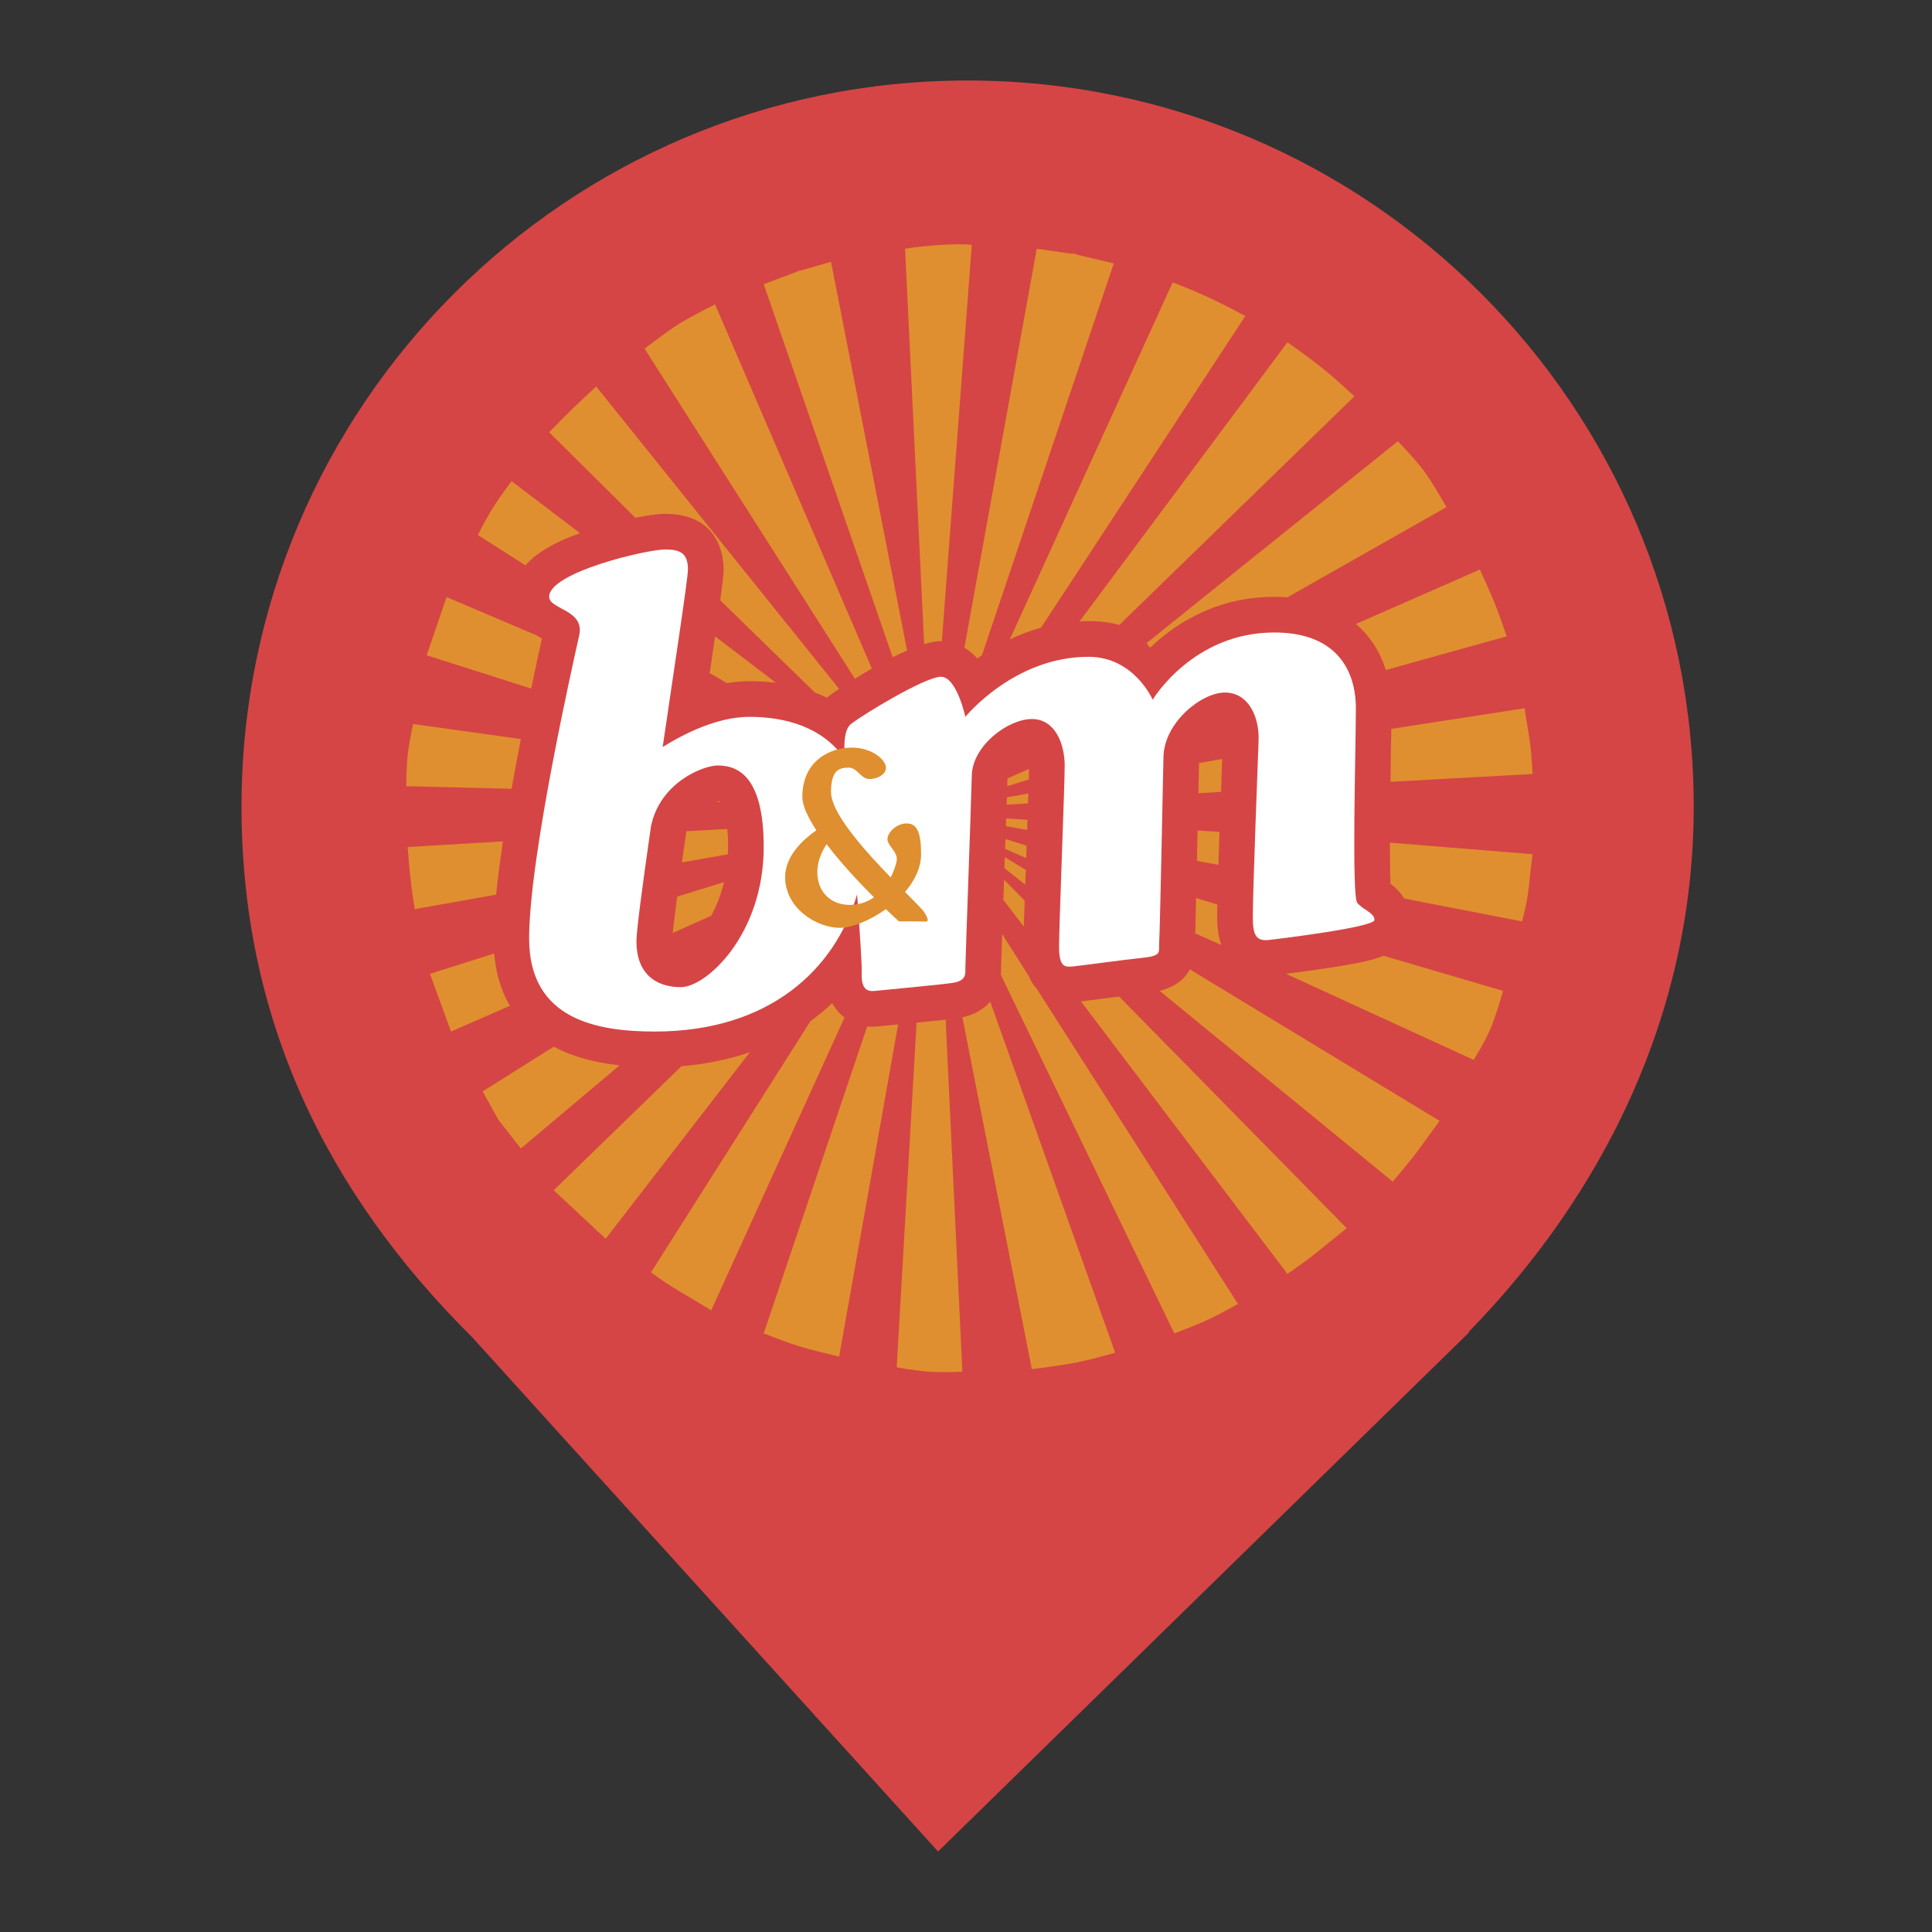 <?xml version="1.0" encoding="UTF-8" standalone="no"?><!-- Generator: Gravit.io --><svg xmlns="http://www.w3.org/2000/svg" xmlns:xlink="http://www.w3.org/1999/xlink" style="isolation:isolate" viewBox="0 0 24 24" width="24pt" height="24pt"><rect x="0" y="0" width="24" height="24" fill="#333333" stroke="none"/><defs><clipPath id="_clipPath_IfSKTOo0nQwvucCn3pMIwfQ1zckafsbs"><rect width="24" height="24"/></clipPath></defs><g clip-path="url(#_clipPath_IfSKTOo0nQwvucCn3pMIwfQ1zckafsbs)"><clipPath id="_clipPath_jksNTvp9iQXKnmuyamBNWPC3uXc3cT9H"><rect x="0" y="0" width="24" height="24" transform="matrix(1,0,0,1,0,0)" fill="rgb(255,255,255)"/></clipPath><g clip-path="url(#_clipPath_jksNTvp9iQXKnmuyamBNWPC3uXc3cT9H)"><g><path d=" M 18.239 16.551 C 19.916 14.836 21.04 12.588 21.04 10.02 C 21.04 5.042 16.998 1 12.02 1 C 7.042 1 3 5.042 3 10.02 C 3 12.62 4.027 14.787 5.864 16.61 L 5.864 16.61 L 11.653 23 L 18.25 16.551 L 18.239 16.551 Z " fill="rgb(213,69,69)"/><clipPath id="_clipPath_SkdQBJv9u6sQLolOdOxtuLM5csgm41rB"><rect x="4.596" y="2.592" width="14.455" height="14.455" transform="matrix(1,0,0,1,0,0)" fill="rgb(255,255,255)"/></clipPath><g clip-path="url(#_clipPath_SkdQBJv9u6sQLolOdOxtuLM5csgm41rB)"><g><g><g><path d=" M 16.459 4.599 Q 16.293 4.463 15.993 4.252 L 13.411 7.719 C 13.447 7.717 13.484 7.716 13.521 7.716 C 13.676 7.716 13.801 7.732 13.904 7.764 L 16.824 4.924 Q 16.625 4.735 16.459 4.599 Z  M 15.014 3.695 Q 14.842 3.615 14.568 3.507 L 12.544 7.943 C 12.669 7.884 12.799 7.834 12.932 7.797 L 13.354 7.154 L 15.47 3.925 Q 15.187 3.775 15.014 3.695 Z  M 8.816 8.361 L 9.031 8.486 C 9.123 8.471 9.216 8.462 9.309 8.462 C 9.423 8.462 9.533 8.469 9.639 8.482 L 8.883 7.905 C 8.864 8.036 8.842 8.187 8.816 8.361 L 8.816 8.361 Z  M 13.346 3.151 Q 13.518 3.184 12.879 3.09 L 11.98 8.045 C 12.04 8.082 12.095 8.127 12.141 8.181 C 12.16 8.167 12.178 8.154 12.198 8.14 L 13.836 3.272 Q 13.173 3.118 13.346 3.151 Z  M 17.705 5.873 Q 17.598 5.723 17.365 5.481 L 14.243 7.989 C 14.257 8.007 14.273 8.027 14.286 8.047 C 14.593 7.753 15.105 7.414 15.83 7.414 C 15.885 7.414 15.94 7.416 15.993 7.42 L 17.968 6.3 Q 17.812 6.023 17.705 5.873 Z  M 8.445 4.017 Q 8.297 4.109 8.007 4.331 L 10.62 8.432 C 10.689 8.389 10.759 8.346 10.83 8.304 L 8.883 3.782 Q 8.594 3.925 8.445 4.017 Z  M 6.112 6.326 Q 6.034 6.454 5.936 6.646 L 6.528 7.023 C 6.687 6.839 6.949 6.715 7.205 6.623 L 6.355 5.977 Q 6.19 6.199 6.112 6.326 Z  M 7.114 5.076 Q 7.012 5.174 6.822 5.37 L 7.893 6.432 C 8.039 6.403 8.171 6.383 8.261 6.383 C 8.937 6.383 8.989 6.913 8.989 7.075 C 8.989 7.125 8.978 7.228 8.947 7.457 L 10.123 8.603 C 10.173 8.623 10.223 8.643 10.271 8.667 C 10.281 8.659 10.29 8.651 10.3 8.644 C 10.302 8.642 10.347 8.609 10.424 8.558 L 7.406 4.801 Q 7.215 4.978 7.114 5.076 Z  M 11.48 8.002 C 11.557 7.978 11.63 7.964 11.689 7.964 C 11.694 7.964 11.696 7.965 11.7 7.965 L 12.072 3.042 Q 11.94 3.027 11.689 3.042 Q 11.439 3.058 11.243 3.09 L 11.48 8.002 Z  M 9.912 3.367 Q 10.052 3.321 9.487 3.53 L 11.089 8.165 C 11.148 8.135 11.208 8.106 11.268 8.081 L 10.323 3.252 Q 9.771 3.414 9.912 3.367 Z  M 15.12 11.393 C 15.12 11.353 15.12 11.3 15.122 11.236 L 14.858 11.155 C 14.854 11.354 14.85 11.499 14.848 11.595 L 15.172 11.74 C 15.139 11.647 15.12 11.534 15.12 11.393 L 15.12 11.393 Z  M 12.749 10.617 C 12.75 10.58 12.752 10.542 12.752 10.505 L 12.49 10.423 C 12.489 10.463 12.488 10.504 12.486 10.545 L 12.748 10.66 C 12.749 10.646 12.749 10.631 12.749 10.617 L 12.749 10.617 Z  M 15.149 10.334 L 14.877 10.317 C 14.874 10.454 14.872 10.579 14.869 10.694 L 15.136 10.743 C 15.139 10.613 15.145 10.475 15.149 10.334 L 15.149 10.334 Z  M 12.743 10.806 L 12.483 10.649 C 12.48 10.694 12.479 10.74 12.478 10.785 L 12.735 10.989 C 12.737 10.929 12.74 10.868 12.743 10.806 Z  M 6.732 7.931 C 6.714 7.922 6.691 7.908 6.67 7.894 L 5.547 7.417 Q 5.467 7.652 5.424 7.779 Q 5.38 7.906 5.3 8.14 L 6.599 8.554 C 6.642 8.346 6.686 8.138 6.732 7.931 L 6.732 7.931 Z  M 12.783 9.551 L 12.515 9.67 C 12.514 9.697 12.514 9.728 12.512 9.766 L 12.781 9.683 C 12.781 9.629 12.783 9.584 12.783 9.551 L 12.783 9.551 Z  M 6.47 9.181 L 5.132 8.994 Q 5.079 9.243 5.064 9.38 Q 5.049 9.517 5.046 9.766 L 6.355 9.799 C 6.392 9.593 6.431 9.385 6.47 9.181 Z  M 8.994 10.958 L 8.412 11.138 C 8.382 11.368 8.366 11.507 8.356 11.59 L 8.835 11.376 C 8.899 11.259 8.955 11.12 8.994 10.958 L 8.994 10.958 Z  M 15.175 9.615 C 15.178 9.547 15.181 9.485 15.183 9.428 L 14.895 9.479 L 14.893 9.565 C 14.89 9.665 14.889 9.761 14.887 9.854 L 15.168 9.837 C 15.171 9.76 15.174 9.686 15.175 9.615 L 15.175 9.615 Z  M 9.045 10.522 C 9.045 10.435 9.041 10.361 9.034 10.298 L 8.528 10.326 C 8.526 10.331 8.524 10.337 8.524 10.342 C 8.504 10.479 8.486 10.602 8.471 10.713 L 9.041 10.613 C 9.042 10.584 9.045 10.553 9.045 10.522 Z  M 12.729 11.188 L 12.473 10.928 C 12.47 11.006 12.467 11.084 12.465 11.161 C 12.464 11.167 12.464 11.172 12.464 11.178 L 12.718 11.511 C 12.721 11.419 12.725 11.309 12.729 11.188 L 12.729 11.188 Z  M 8.94 9.953 C 8.939 9.953 8.934 9.953 8.927 9.952 C 8.917 9.954 8.907 9.957 8.898 9.96 L 8.949 9.963 C 8.946 9.96 8.943 9.956 8.94 9.953 Z  M 12.775 9.857 L 12.508 9.905 C 12.507 9.934 12.506 9.965 12.505 9.996 L 12.77 9.98 C 12.772 9.937 12.773 9.896 12.775 9.857 L 12.775 9.857 Z  M 12.764 10.184 L 12.499 10.167 C 12.498 10.198 12.498 10.23 12.496 10.263 L 12.76 10.31 C 12.76 10.267 12.763 10.225 12.764 10.184 L 12.764 10.184 Z  M 6.139 11.845 L 5.341 12.097 Q 5.424 12.327 5.472 12.456 Q 5.52 12.584 5.603 12.814 L 6.334 12.495 C 6.215 12.291 6.157 12.066 6.139 11.845 Z  M 14.406 12.309 L 17.301 14.679 Q 17.524 14.417 17.633 14.267 Q 17.742 14.116 17.883 13.924 L 14.781 12.042 C 14.712 12.173 14.587 12.262 14.406 12.309 Z  M 6.248 10.452 L 5.064 10.522 Q 5.083 10.772 5.098 10.908 Q 5.113 11.043 5.151 11.294 L 6.163 11.114 C 6.183 10.91 6.213 10.687 6.248 10.452 Z  M 12.778 12.122 L 12.449 11.603 C 12.442 11.827 12.436 12 12.436 12.027 L 12.436 12.032 C 12.436 12.06 12.435 12.086 12.433 12.111 L 14.588 16.564 Q 14.848 16.465 14.99 16.401 Q 15.133 16.336 15.378 16.198 L 12.879 12.283 C 12.839 12.241 12.805 12.188 12.778 12.122 L 12.778 12.122 Z  M 13.68 12.408 C 13.567 12.422 13.484 12.433 13.428 12.44 L 15.993 15.825 Q 16.2 15.683 16.341 15.571 Q 16.482 15.458 16.729 15.257 L 13.902 12.379 C 13.828 12.388 13.755 12.398 13.68 12.408 L 13.68 12.408 Z  M 17.274 10.978 C 17.327 11.019 17.394 11.079 17.444 11.162 L 18.907 11.446 Q 18.973 11.203 18.993 11.007 Q 19.013 10.811 19.038 10.611 L 17.266 10.468 C 17.266 10.674 17.268 10.858 17.274 10.978 L 17.274 10.978 Z  M 16.844 7.751 C 17.017 7.9 17.142 8.093 17.216 8.323 L 18.716 7.905 Q 18.629 7.644 18.56 7.475 Q 18.49 7.306 18.384 7.075 L 16.844 7.751 L 16.844 7.751 Z  M 17.277 9.36 C 17.277 9.478 17.276 9.595 17.273 9.712 L 19.038 9.615 Q 19.024 9.335 19 9.181 Q 18.976 9.028 18.939 8.798 L 17.284 9.054 C 17.282 9.145 17.28 9.248 17.277 9.36 Z  M 16.546 12.017 C 16.336 12.05 16.121 12.078 15.975 12.097 L 18.306 13.166 Q 18.476 12.89 18.537 12.726 Q 18.599 12.562 18.672 12.309 L 17.187 11.873 C 17.017 11.942 16.793 11.977 16.546 12.017 Z  M 11.955 12.637 L 12.818 17.008 Q 13.181 16.963 13.373 16.925 Q 13.566 16.887 13.853 16.804 L 12.301 12.443 C 12.219 12.538 12.101 12.606 11.955 12.637 Z  M 6.878 13.003 L 5.995 13.558 L 6.193 13.913 L 6.47 14.267 L 7.697 13.234 C 7.359 13.197 7.091 13.115 6.878 13.003 L 6.878 13.003 Z  M 10.43 12.587 C 10.393 12.547 10.361 12.504 10.338 12.461 C 10.253 12.542 10.162 12.617 10.067 12.686 L 8.087 15.806 Q 8.291 15.954 8.44 16.041 Q 8.589 16.128 8.835 16.277 L 10.491 12.64 C 10.47 12.624 10.449 12.607 10.43 12.587 Z  M 8.465 13.245 L 6.878 14.786 Q 7.315 15.192 7.202 15.087 Q 7.088 14.982 7.524 15.388 L 9.315 13.071 C 9.052 13.161 8.768 13.22 8.465 13.245 Z  M 10.932 12.748 C 10.913 12.751 10.876 12.754 10.835 12.754 C 10.814 12.754 10.792 12.753 10.772 12.751 L 9.487 16.564 Q 9.77 16.675 9.935 16.726 Q 10.1 16.776 10.424 16.852 L 11.157 12.726 C 11.137 12.728 11.117 12.73 11.098 12.732 C 11.014 12.74 10.951 12.745 10.932 12.748 L 10.932 12.748 Z  M 11.386 12.704 L 11.139 16.986 Q 11.395 17.03 11.55 17.04 Q 11.703 17.05 11.955 17.04 L 11.747 12.667 C 11.627 12.68 11.506 12.692 11.386 12.704 L 11.386 12.704 Z " fill="rgb(223,143,47)"/><path d=" M 16.86 11.215 C 16.789 11.126 16.843 9.279 16.843 8.798 C 16.843 8.318 16.594 7.857 15.83 7.857 C 14.817 7.857 14.319 8.692 14.319 8.692 C 14.319 8.692 14.089 8.159 13.521 8.159 C 12.596 8.159 11.992 8.905 11.992 8.905 C 11.992 8.905 11.885 8.407 11.689 8.407 C 11.494 8.407 10.731 8.87 10.571 8.994 C 10.484 9.062 10.48 9.263 10.497 9.431 C 10.216 9.024 9.744 8.905 9.309 8.905 C 8.916 8.905 8.506 9.109 8.232 9.28 C 8.389 8.214 8.546 7.18 8.546 7.075 C 8.546 6.862 8.439 6.826 8.261 6.826 C 8.031 6.826 6.822 7.11 6.822 7.413 C 6.822 7.572 7.267 7.572 7.195 7.893 C 7.124 8.212 6.573 10.646 6.573 11.659 C 6.573 12.671 7.426 12.814 8.136 12.814 C 9.558 12.814 10.376 12.04 10.647 11.111 C 10.68 11.565 10.708 11.976 10.704 12.077 C 10.694 12.325 10.802 12.316 10.883 12.308 C 10.962 12.299 11.655 12.236 11.833 12.21 C 12.009 12.183 11.992 12.094 11.992 12.023 C 11.992 11.952 12.063 10.007 12.072 9.633 C 12.081 9.26 12.525 8.932 12.818 8.932 C 13.113 8.932 13.226 9.251 13.226 9.509 C 13.226 9.766 13.156 11.499 13.156 11.757 C 13.156 12.014 13.226 12.014 13.324 12.006 C 13.422 11.997 13.929 11.926 14.188 11.899 C 14.444 11.873 14.391 11.828 14.4 11.703 C 14.409 11.579 14.444 9.829 14.453 9.403 C 14.461 8.976 14.924 8.603 15.216 8.603 C 15.51 8.603 15.642 8.905 15.635 9.189 C 15.625 9.474 15.563 11.055 15.563 11.393 C 15.563 11.606 15.598 11.694 15.758 11.677 C 15.919 11.659 17.074 11.517 17.074 11.428 C 17.074 11.339 16.932 11.303 16.86 11.215 L 16.86 11.215 Z  M 8.457 12.263 C 8.136 12.263 7.906 12.085 7.906 11.694 C 7.906 11.557 7.985 10.973 8.087 10.263 C 8.199 9.722 8.731 9.509 8.918 9.509 C 9.185 9.509 9.487 9.669 9.487 10.522 C 9.487 11.606 8.777 12.263 8.457 12.263 L 8.457 12.263 Z " fill="rgb(255,255,255)"/><path d=" M 11.486 11.339 C 11.465 11.303 11.369 11.208 11.243 11.08 C 11.36 10.943 11.442 10.782 11.442 10.611 C 11.442 10.353 11.397 10.229 11.264 10.229 C 11.132 10.229 11.024 10.344 11.024 10.425 C 11.024 10.505 11.157 10.584 11.139 10.691 C 11.133 10.729 11.109 10.811 11.065 10.9 C 10.987 10.819 10.905 10.733 10.825 10.644 C 10.562 10.352 10.323 10.038 10.323 9.837 C 10.323 9.554 10.438 9.536 10.545 9.536 C 10.65 9.536 10.694 9.678 10.802 9.678 C 10.891 9.678 11.006 9.625 11.006 9.536 C 11.006 9.447 10.845 9.287 10.58 9.287 C 10.314 9.287 9.967 9.447 9.967 9.9 C 9.967 10.008 10.037 10.154 10.141 10.314 C 10.002 10.41 9.753 10.62 9.753 10.895 C 9.753 11.277 10.136 11.526 10.438 11.526 C 10.577 11.526 10.803 11.438 11.005 11.294 C 11.102 11.387 11.167 11.446 11.167 11.446 L 11.416 11.446 C 11.513 11.446 11.566 11.473 11.486 11.339 L 11.486 11.339 Z  M 10.153 10.833 C 10.153 10.694 10.212 10.572 10.268 10.487 C 10.447 10.722 10.674 10.965 10.857 11.147 C 10.777 11.203 10.677 11.241 10.553 11.241 C 10.331 11.241 10.153 11.09 10.153 10.833 L 10.153 10.833 Z " fill="rgb(223,143,47)"/></g></g></g></g></g></g></g></svg>